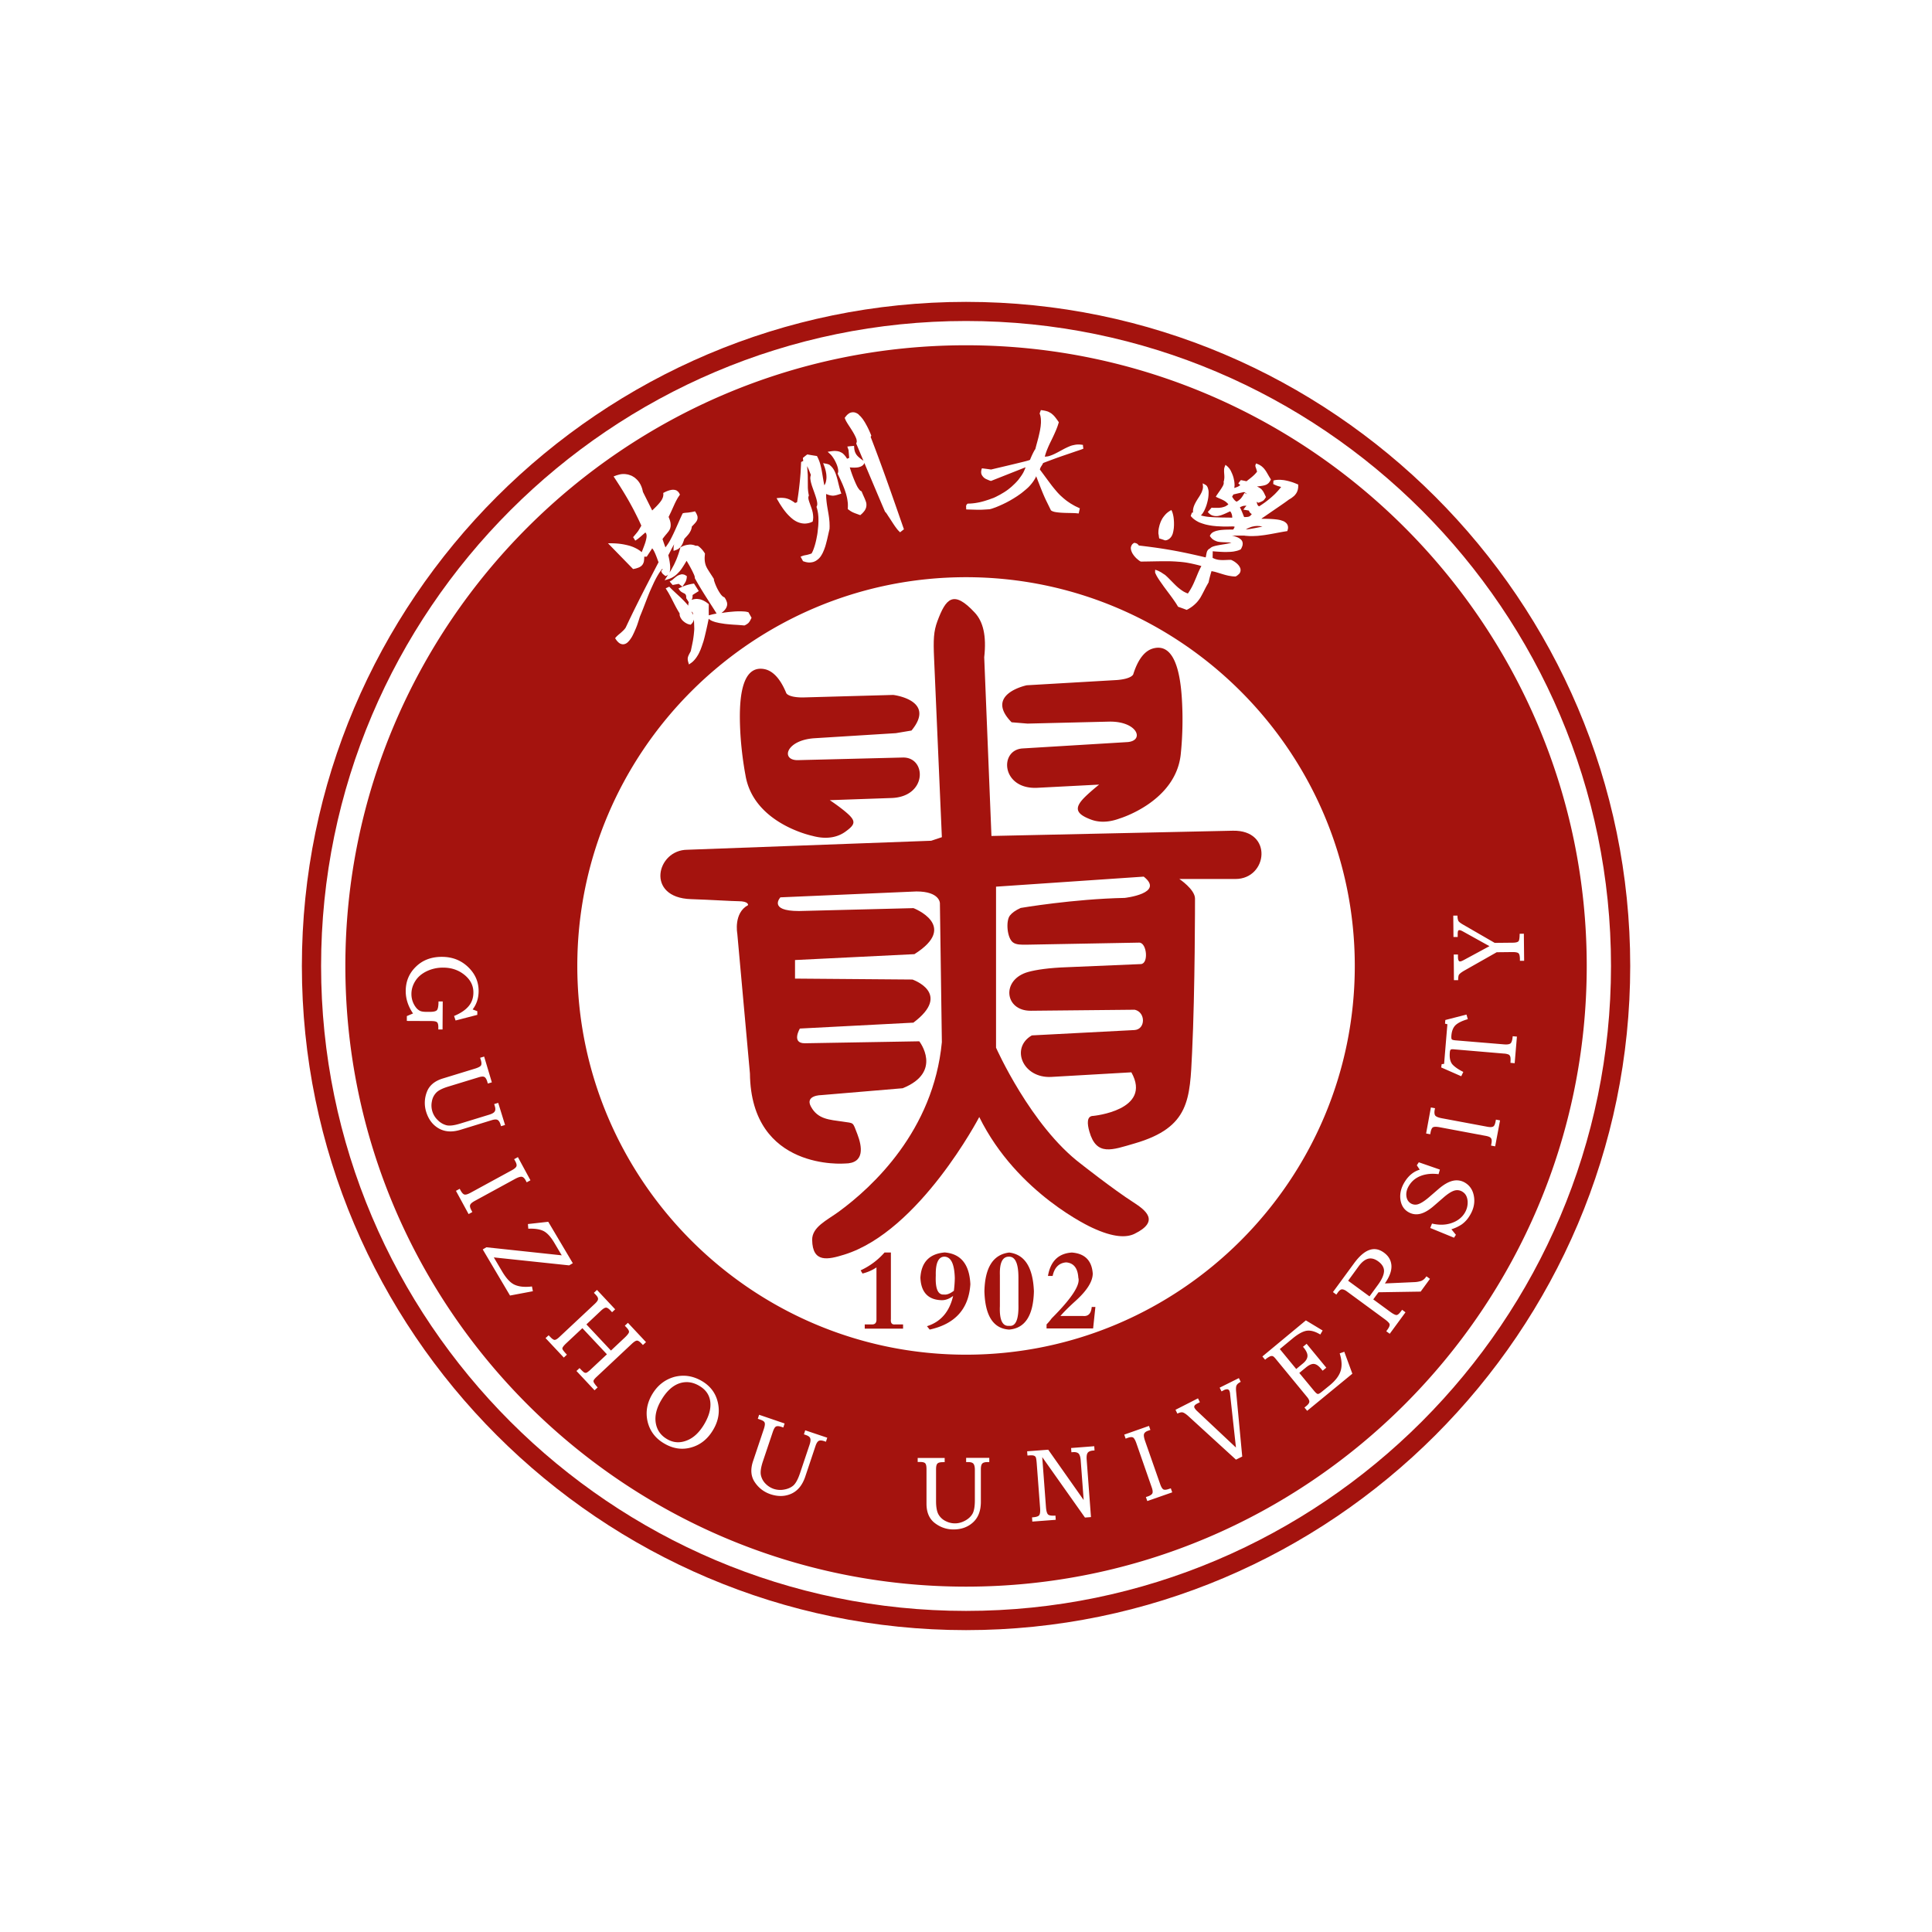 <svg width="128" height="128" fill="none" xmlns="http://www.w3.org/2000/svg"><path fill-rule="evenodd" clip-rule="evenodd" d="M64.003 20c24.234 0 44.003 19.763 44.003 43.997C108.006 88.23 88.243 108 64.003 108S20 88.237 20 64.003C20 39.763 39.763 20 64.003 20Zm0 1.267c-23.532 0-42.73 19.198-42.73 42.73 0 23.538 19.198 42.73 42.73 42.73 23.538 0 42.73-19.198 42.73-42.73 0-23.532-19.198-42.73-42.73-42.73Z" fill="#A4130E"/><path fill-rule="evenodd" clip-rule="evenodd" d="M64.003 22.875c22.65 0 41.122 18.471 41.122 41.122 0 22.65-18.471 41.122-41.122 41.122-22.65 0-41.122-18.472-41.122-41.122-.006-22.644 18.472-41.122 41.122-41.122ZM42.18 35.31a9.409 9.409 0 0 1-.236.28c.05.074.099.149.143.23.068-.044.13-.087.198-.137.118-.093.23-.193.342-.292l.13-.112c.093.081.087.23.075.335l-.02.106c-.011.056-.03.118-.043.174-.062.199-.136.385-.21.577-.013.038-.032.075-.044.112l-.106-.087a3.027 3.027 0 0 0-.18-.118l-.13-.068c-.068-.031-.13-.062-.199-.087-.068-.025-.136-.05-.205-.068a4.655 4.655 0 0 0-.565-.118 4.811 4.811 0 0 0-.422-.037c-.143-.007-.285-.007-.428-.007l1.664 1.708c.068-.013.136-.025.205-.044l.13-.043c.037-.013.074-.031.112-.05l.093-.062.05-.05a.441.441 0 0 0 .062-.087l.03-.062a.602.602 0 0 0 .032-.099c.018-.105.025-.217.025-.323h.167c.118-.186.242-.366.36-.552.019.018.031.043.05.062.105.161.174.341.242.515.044.112.08.23.13.342-.49.943-.98 1.88-1.452 2.83-.249.498-.49 1-.727 1.503-.05.075-.105.143-.174.205-.037.038-.08.075-.118.112-.099.087-.205.168-.298.26-.037.038-.074.081-.111.125l.111.161.075.081.074.068.081.05.087.031.087.013.08-.007.081-.024.075-.038.068-.05.062-.062.062-.068.056-.074.056-.081.056-.087.05-.093.093-.193.13-.298.075-.192c.062-.186.124-.366.18-.559.149-.348.28-.695.416-1.05.105-.272.21-.54.329-.806l.205-.447c.056-.106.105-.212.161-.31.112-.2.23-.392.379-.566a.423.423 0 0 0 .018.05c-.037.03-.062.062-.093.1.013.036.025.074.044.105.037.074.1.118.161.167.025.025.056.044.081.062l.093-.037.044-.025.037-.03c-.08.123-.155.248-.236.372l.304-.093.062-.025.112-.05c.056-.03.105-.062.155-.093l.1-.074c.05-.038.093-.081.136-.125.044-.043.08-.087.124-.13.062-.075.125-.155.18-.242.1-.15.193-.304.286-.46.056.093.105.18.161.274.112.198.218.397.31.602a.9.9 0 0 1 .075.217l-.006.05c.05.093.1.18.15.267.235.41.483.807.738 1.204.186.292.379.584.559.882a4.779 4.779 0 0 0-.516.118c-.006-.248-.006-.49 0-.739l-.068-.056c-.05-.037-.1-.074-.149-.105-.062-.038-.124-.069-.186-.1-.037-.012-.075-.03-.112-.043a1.055 1.055 0 0 0-.192-.037c-.038-.007-.081-.007-.118-.007a1.145 1.145 0 0 0-.323.063.36.36 0 0 0 .062-.13c.012-.063.012-.131.012-.193.137-.093.274-.174.41-.261-.105-.168-.21-.33-.317-.497-.086.013-.173.025-.254.044-.13.03-.255.062-.379.111-.136.05-.267.112-.397.168l.08.118.044.05a.55.55 0 0 0 .093.074c.031.019.062.031.087.05.056.025.118.05.161.1.056.074.05.167.05.254.056.087.112.174.168.267a.731.731 0 0 0-.031.23c-.075-.094-.156-.18-.236-.268a7.863 7.863 0 0 0-.398-.39 32.89 32.89 0 0 1-.484-.454l-.143-.149a8.272 8.272 0 0 1-.236.112c.056.093.118.186.174.28.261.453.466.937.752 1.384-.007.043 0 .08 0 .118l.018.062c.013.043.031.08.056.124l.056.087c.037.05.08.093.124.13l.087.069c.056.037.106.062.161.093.038.012.069.025.106.037l.124.025.1-.106.05-.074.036-.08.025-.082c.013.212.019.416.025.627-.006.112-.019.23-.03.348-.013.124-.032.249-.05.373-.044.248-.1.49-.15.739-.043.087-.093.174-.136.26-.019.044-.038.087-.05.13a.43.43 0 0 0-.019.125c0 .056.007.105.02.161.018.075.043.143.061.212l.18-.125.075-.062.068-.068.068-.075.063-.08.062-.087.055-.087.056-.093.05-.1.093-.205.08-.217.113-.335.062-.23c.08-.323.155-.646.223-.968.019-.1.044-.2.062-.298.124.124.298.18.466.23l.242.055.354.056c.211.025.416.043.627.056.23.012.453.03.677.05a.965.965 0 0 0 .255-.156c.05-.05.08-.099.117-.155.031-.062.069-.13.1-.199-.069-.124-.137-.242-.205-.366l-.1-.025-.061-.012c-.075-.013-.143-.013-.218-.019a4.794 4.794 0 0 0-.695.019c-.242.018-.478.05-.714.087.068-.056.136-.112.198-.18l.075-.093c.019-.032.037-.063.056-.1l.025-.068.018-.068.006-.075a.684.684 0 0 0-.012-.112l-.025-.074a.976.976 0 0 0-.143-.267l-.055-.025-.025-.012-.056-.044a1.046 1.046 0 0 1-.15-.18l-.061-.093a3.322 3.322 0 0 1-.341-.758.222.222 0 0 1-.013-.062l.006-.037-.105-.167a21.358 21.358 0 0 1-.311-.485 1.857 1.857 0 0 1-.124-.248c-.013-.044-.025-.08-.037-.124a1.699 1.699 0 0 1-.031-.174 1.898 1.898 0 0 1-.007-.267l.019-.224-.05-.08c-.037-.05-.068-.1-.105-.143a2.208 2.208 0 0 0-.112-.124 1.836 1.836 0 0 0-.118-.106l-.087-.062-.155-.006-.093-.038-.1-.024-.099-.013h-.105l-.106.013-.112.018-.112.031-.118.044-.155.074-.03.112a6.5 6.5 0 0 1-.1.33c-.044.123-.087.247-.137.365-.05.118-.105.236-.161.354-.093.174-.186.348-.292.516l.012-.044c.013-.05.019-.1.025-.155l.006-.112c0-.056 0-.111-.006-.167a4.203 4.203 0 0 0-.093-.56c-.006-.036-.019-.074-.025-.117.05-.087.093-.18.143-.273a4.64 4.64 0 0 1 .248-.454.892.892 0 0 0-.043.224c-.006.068 0 .143 0 .217.074-.025.149-.05.224-.08.03-.02.062-.032.093-.05.037-.025.068-.056.105-.087a.628.628 0 0 0 .08-.1.84.84 0 0 0 .094-.16c.044-.094.075-.187.106-.28.006-.019.006-.031.018-.044.106-.118.211-.223.304-.347.038-.056.069-.106.1-.168a.827.827 0 0 0 .087-.298l.068-.068c.087-.094.18-.18.248-.292.013-.025.031-.056.038-.081a.515.515 0 0 0 .024-.093v-.1a.466.466 0 0 0-.024-.099c-.013-.037-.031-.068-.044-.105-.03-.056-.062-.112-.1-.168l-.105.025c-.105.025-.217.037-.329.056-.1.012-.199.012-.298.03a.46.46 0 0 0-.087.026c-.149.304-.28.62-.422.931-.112.255-.23.51-.36.758a3.356 3.356 0 0 1-.36.564 14.46 14.46 0 0 1-.193-.552c.093-.137.199-.26.304-.385.038-.05.075-.093.112-.143l.069-.118.03-.087.02-.093.005-.05v-.105l-.012-.112-.031-.124a2.02 2.02 0 0 0-.093-.248l.161-.336.255-.565c.068-.136.136-.273.217-.403l.118-.174-.043-.087-.05-.075-.025-.03-.093-.075-.037-.019c-.038-.012-.075-.025-.112-.03l-.075-.007c-.037 0-.074 0-.111.006-.05.006-.1.019-.15.031a1.707 1.707 0 0 0-.31.124l-.1.05.007.1v.037l-.019.111-.024.075c-.019.043-.038.08-.056.118-.031.056-.068.105-.106.155-.149.193-.316.354-.49.522l-.044.043-.614-1.23-.013-.061-.037-.15-.05-.142-.062-.137-.074-.124-.044-.062-.043-.056-.05-.056-.05-.05-.111-.099-.063-.043-.124-.075-.068-.03-.075-.026-.068-.024-.074-.02-.075-.012-.08-.012-.081-.006h-.08l-.082.006-.087.012-.087.02-.173.049-.193.074c.15.224.292.447.435.67.205.324.403.653.59.982.111.199.223.404.329.608.167.33.335.659.484 1-.075.13-.149.267-.236.391a2.421 2.421 0 0 0-.074.093Zm3.731 5.433c-.006-.043-.006-.093-.006-.136-.031-.038-.068-.069-.1-.1l.038.075.037.087.031.074Zm-.87-2.005.169.13.068-.1c.056-.08.112-.16.155-.248a.915.915 0 0 0 .062-.223c.006-.044.006-.08.013-.124l-.087-.056-.044-.025-.043-.019-.044-.012-.087-.012h-.043l-.075.018c-.037.013-.074.019-.111.037l-.069.031a1.567 1.567 0 0 0-.205.15c-.062.05-.117.105-.18.155-.05.03-.105.055-.155.087.069.074.13.155.199.23l.403-.075.075.056Zm22.75-7.42-.074.124-.08.118-.174.236-.1.112-.105.111-.224.212-.118.099-.124.1-.13.093-.13.086-.274.162-.286.149-.149.068-.142.05-.15.056-.31.099-.155.043-.155.038-.156.03-.155.026-.155.018-.155.013-.18.006c-.025.025-.056.043-.075.074a.28.28 0 0 0-.025.174c0 .044 0 .087.007.137l.695.019h.304c.18-.007.367-.02.547-.032l.099-.024.1-.032.21-.074.224-.093.236-.106.242-.118.242-.13.242-.143.243-.155.23-.162.111-.086.211-.174.1-.087.093-.087.087-.093.08-.093.075-.093.068-.094.062-.093.056-.093.05-.093.024-.068c.038.099.075.192.112.291.168.429.33.857.522 1.267l.347.708.05.031.075.037c.043.013.087.025.136.037.243.044.49.056.733.063.217.006.435.006.652.018l.192.019.075-.342-.186-.087-.118-.056-.112-.062-.211-.124-.199-.136-.093-.069-.174-.142-.167-.15c-.081-.074-.156-.155-.23-.235l-.143-.168c-.093-.112-.186-.224-.273-.341-.23-.305-.454-.615-.683-.92l-.056-.074c.012-.112.08-.205.136-.292.025-.043.056-.093.075-.143.267-.105.54-.204.807-.304.429-.155.863-.298 1.292-.447.142-.05.285-.093.422-.143.05-.018.1-.037.149-.062l-.013-.074c-.012-.056-.012-.118-.018-.174l-.162-.019-.093-.006h-.08l-.094.006-.093.013-.174.037-.087.025-.08.03-.162.07-.155.074c-.18.093-.354.192-.534.285l-.149.075-.149.068-.149.056-.074.025-.075.018-.075.013-.08.006-.062.006a3.875 3.875 0 0 1 .198-.571c.069-.168.15-.335.23-.497.106-.217.205-.428.298-.645.044-.1.08-.2.118-.299.031-.087.056-.18.087-.267-.068-.105-.143-.204-.217-.304-.05-.062-.1-.124-.162-.18-.043-.043-.074-.062-.099-.087-.031-.025-.062-.043-.093-.062-.037-.018-.068-.037-.106-.056a.66.66 0 0 0-.118-.043 1.897 1.897 0 0 0-.18-.044c-.074-.012-.142-.025-.217-.03-.025.074-.056.148-.08.223l.03.087.019.062.012.062.019.13.006.137v.143l-.019.23-.037.235c-.03.162-.068.317-.105.478-.062.249-.137.503-.199.752l-.012.043c-.044.056-.081.124-.112.186a4.581 4.581 0 0 0-.168.354c-.025.056-.05.112-.068.168-.025.019-.056.025-.087.037-.155.05-.317.087-.472.125-.67.167-1.347.322-2.024.484a20.436 20.436 0 0 0-.609-.08l-.03.098-.013.069c-.006.037-.006.068-.006.105l.006.062a.556.556 0 0 0 .031.094l.031.055.056.075.068.068c.038.031.075.05.112.075l.242.105.106.031 2.29-.906-.036.1-.056.13-.062.13Zm-12.815-.51-.056-.03-.062-.025-.068-.019-.255-.05.087.23c.038.106.069.218.093.33.013.068.025.13.032.198.006.08.012.162.006.248-.006.05-.006.094-.019.143-.006.05-.018.093-.03.137a.85.85 0 0 1-.088.186c-.062-.285-.105-.583-.155-.87a5.612 5.612 0 0 0-.118-.54c-.019-.061-.037-.123-.062-.192a5.248 5.248 0 0 0-.075-.18l-.08-.161a22.892 22.892 0 0 1-.64-.106 2.125 2.125 0 0 0-.124.093c-.056.044-.112.093-.168.137.007.068.013.136.025.205-.025.012-.05.018-.074.03-.025.013-.05.032-.069.044l-.037.727c-.05.645-.124 1.291-.23 1.93l-.13.05a2.345 2.345 0 0 0-.397-.242l-.069-.025a1.108 1.108 0 0 0-.205-.055 2.097 2.097 0 0 0-.279-.02 4.187 4.187 0 0 0-.28.026l.206.354c.08.124.16.248.248.372.056.075.112.15.174.224.062.074.124.142.192.21l.137.131.143.118.074.05.08.05.081.043.081.037.087.031.087.025.087.019.093.012.093.006.093-.006.094-.012.093-.019.1-.03.148-.063.025-.124.012-.137c0-.068-.006-.13-.012-.199l-.019-.13a2.715 2.715 0 0 0-.105-.366c-.044-.124-.087-.242-.13-.367-.032-.105-.069-.217-.05-.329l.03-.08c-.018-.075-.03-.156-.043-.23a4.005 4.005 0 0 1-.025-.273l-.006-.857-.043-.584c.1.187.167.385.248.578l-.018.062-.013.062-.006.062v.068l.012.081c.013.075.025.143.044.211l.043.15c.1.303.224.608.31.918l.032.137.018.118v.099l-.006.043-.012.038-.031.074.037.112.037.155.031.18.019.199c.006.105.006.211.006.323-.006.112-.006.223-.019.341l-.037.348a3.29 3.29 0 0 1-.056.341c-.018.112-.043.218-.068.323a3.93 3.93 0 0 1-.112.385c-.043.13-.093.261-.167.38-.1.036-.2.067-.305.092-.093.019-.186.031-.273.062l-.149.056c.056.1.112.199.162.298l.155.05.112.025.105.012h.106l.099-.012.093-.019.087-.031.087-.043.075-.05.074-.056.068-.062.062-.068.056-.075.05-.08.05-.087.043-.087.08-.187.07-.198c.043-.137.074-.267.11-.404.063-.255.113-.503.175-.758l.006-.173c0-.087-.006-.168-.006-.249-.007-.111-.019-.217-.031-.323-.05-.385-.137-.763-.174-1.154l-.013-.143c-.006-.093-.006-.187-.006-.28.093.038.186.075.286.093a.875.875 0 0 0 .174.02c.124-.007.236-.038.354-.075l.192-.063-.056-.16c-.074-.243-.13-.491-.192-.74a6.102 6.102 0 0 0-.106-.36 1.9 1.9 0 0 0-.08-.199l-.063-.124-.074-.111-.087-.1-.05-.043-.056-.056Zm4.316 4.055c.068.093.13.18.205.267l.136.137c.037-.031.075-.062.118-.093.044-.038.093-.075.137-.106-.714-2.049-1.422-4.104-2.205-6.122l.044-.08-.037-.094a6.076 6.076 0 0 0-.249-.54c-.043-.08-.087-.155-.13-.236-.05-.08-.1-.155-.15-.23l-.11-.136-.057-.062-.062-.056-.056-.062-.062-.044-.068-.037-.075-.031-.074-.019-.08-.006-.082.006-.08.019-.075.031-.074.05-.075.062-.068.074-.1.13.056.137c.087.18.205.348.317.522.143.223.286.447.385.695.019.05.031.093.037.143l.007.075-.013.055-.025.075c.162.379.317.757.478 1.136a2.672 2.672 0 0 1-.36-.28c-.05-.055-.1-.105-.136-.173-.019-.037-.038-.068-.056-.112a.974.974 0 0 1-.05-.192c-.012-.075-.012-.15-.018-.224l-.249.019-.199.025.081.23.044.52-.143.057a1.34 1.34 0 0 0-.224-.298l-.062-.056a.532.532 0 0 0-.1-.062c-.036-.019-.068-.031-.105-.05-.05-.018-.1-.025-.149-.037-.068-.006-.13-.013-.198-.013-.15.007-.299.032-.447.056l.192.174c.1.1.174.218.248.335l.05.094c.106.204.193.416.211.645 0 .038 0 .069-.006.106l-.031.1c.112.235.223.471.329.713l.112.28c.043.118.08.236.118.354.03.117.062.236.08.354.013.074.019.142.031.217.007.074.007.143.007.217l-.007.205c.056.044.118.087.18.13.143.094.305.15.46.205.062.025.124.044.186.069l.1-.087c.05-.044.086-.087.13-.137l.068-.087.05-.093.037-.093.019-.093.006-.093-.006-.093a.802.802 0 0 0-.05-.174c-.05-.143-.118-.28-.18-.423-.03-.068-.056-.136-.087-.205l-.062-.03c-.031-.02-.05-.044-.074-.069a1.361 1.361 0 0 1-.156-.23l-.062-.124a8.686 8.686 0 0 1-.397-1.037l-.031-.099c.167.019.329.025.49.006l.087-.012.124-.037.081-.038.075-.05.03-.03.032-.038.025-.037.018-.043-.006-.038c.46 1.087.919 2.18 1.385 3.266l.03.019.02.025c.049.062.092.124.13.192.161.236.31.478.472.714Zm20.856-1.086c-.044.05-.087.099-.13.142l.092.1.044.037.043.031.087.05.05.018.1.025.098.013h.1c.05-.007.1-.013.143-.025l.099-.025c.112-.037.217-.08.33-.13.098-.044.198-.094.297-.137.075.08.112.192.13.298.007.044.007.08.007.124-.298-.012-.596-.006-.888-.018a10.67 10.67 0 0 1-.621-.031 3.002 3.002 0 0 1-.565-.1c.1-.1.168-.217.23-.335l.068-.155.062-.162.05-.167.043-.174.031-.168.019-.167.006-.162v-.074l-.006-.075-.013-.068-.018-.069-.019-.062-.025-.055-.03-.05-.038-.044-.05-.037-.192-.105.019.217v.05l-.013.099-.012.05c-.019.055-.038.105-.056.161l-.056.112c-.062.118-.13.223-.205.335-.168.273-.354.578-.317.913-.025 0-.05.006-.074.006l-.056.149c-.006.025-.012.05-.025.075l.087.093.062.062.069.056.068.05.074.049.075.043.08.044.081.037.174.062.18.056c.093.025.186.043.28.062l.192.031c.1.013.192.019.292.031l.391.019c.242.006.484 0 .726-.006a.357.357 0 0 0 .087.024c-.03.063-.062.118-.093.18-.068.007-.143.007-.21.007-.193 0-.386.006-.585.025-.055.006-.117.012-.173.024l-.168.038-.106.037-.093.043-.043.025-.075.062-.03.038-.032.043-.043.087.068.093.043.05.044.043.043.038.1.062.05.024.105.044a.766.766 0 0 0 .162.037l.111.013c.218.018.441.012.658.037l.05.006a4.611 4.611 0 0 1-.584.118c-.174.031-.347.056-.521.1-.106.03-.23.068-.31.155-.025.012-.044.024-.069.037l-.043.037a.474.474 0 0 0-.069.087c-.012.025-.025.044-.03.068-.032.093-.044.193-.063.292-.006.025-.012.056-.025.08a42.686 42.686 0 0 0-1.77-.39 31.898 31.898 0 0 0-1.658-.273c-.328-.044-.663-.087-.992-.125-.038-.043-.069-.087-.118-.118-.056-.037-.13-.05-.193-.062l-.074.05-.038.031-.03.037-.025.037-.038.087-.012.044-.006.043v.044l.012.087.025.087.056.13.05.08c.03.044.055.081.086.119.044.05.087.1.137.149.062.056.124.105.186.155l.1.062h.167c.565-.006 1.13-.025 1.701-.019.125 0 .249.007.373.013.124.006.248.019.366.025.124.012.249.025.373.043.124.019.248.044.372.068.224.05.454.1.671.168-.124.224-.224.46-.317.69-.062.148-.124.291-.186.434a4.247 4.247 0 0 1-.391.695 1.843 1.843 0 0 1-.317-.149l-.136-.093c-.069-.05-.137-.105-.2-.155l-.13-.118c-.204-.199-.397-.404-.602-.602l-.124-.112-.136-.087-.13-.087-.138-.074-.068-.032-.186-.068-.006.162.006.05.025.049.05.106c.124.23.279.44.428.651.08.119.168.23.254.348.218.292.435.578.634.882.043.068.08.13.124.205.192.068.385.136.571.21l.118-.061.15-.093.13-.093.118-.1.105-.1c.05-.049.093-.099.137-.154l.08-.106c.038-.056.075-.105.106-.168.124-.217.23-.44.348-.664l.167-.298v-.025l.037-.167c.044-.18.094-.36.15-.54l.18.037c.291.074.57.18.863.248.05.012.105.025.155.031.074.012.143.025.217.031.062.006.124.006.186.006l.075-.043.05-.037.087-.075.037-.037.05-.087.012-.044.012-.05v-.086l-.006-.044-.012-.043-.019-.044-.043-.08a1.196 1.196 0 0 0-.081-.106l-.062-.062c-.044-.043-.093-.074-.143-.118a1.714 1.714 0 0 0-.18-.105l-.08-.038h-.119c-.205.006-.416.025-.627.006-.037-.006-.068-.006-.105-.012a1.9 1.9 0 0 1-.18-.043 1.79 1.79 0 0 1-.193-.081c0-.15.006-.292.006-.44.1.011.193.018.292.024.193.012.385.025.578.025.086 0 .173-.007.26-.007.087-.006.168-.012.255-.024l.18-.038c.056-.012.112-.03.168-.05l.124-.055.056-.1.03-.074.026-.068.012-.069.006-.062-.006-.062-.012-.062-.025-.056-.031-.05-.038-.043-.043-.037-.05-.037-.05-.031-.055-.032c-.062-.024-.118-.05-.18-.068a1.472 1.472 0 0 0-.224-.056c.273-.006.54-.006.814-.006l.08.013.267.018h.267c.087-.006.174-.006.267-.012.143-.013.292-.031.441-.05.435-.062.87-.155 1.304-.23l.23-.037.037-.136.012-.081-.006-.075-.012-.068-.025-.062-.037-.062-.044-.05-.05-.043-.055-.038-.063-.037-.068-.025-.149-.05a3.254 3.254 0 0 0-.242-.043l-.174-.018a8.278 8.278 0 0 0-.683-.025c-.056 0-.112 0-.161-.007.062-.043.118-.086.18-.124.453-.316.906-.62 1.36-.937.099-.069.198-.143.298-.217a1.62 1.62 0 0 0 .173-.106l.156-.124c.025-.025.05-.056.074-.081.037-.05.075-.093.1-.149a.627.627 0 0 0 .043-.093c.019-.056.037-.106.043-.168.007-.037.013-.068.013-.105V32.1l-.093-.037c-.118-.05-.242-.1-.367-.137-.05-.012-.099-.03-.149-.043a3.63 3.63 0 0 0-.353-.075l-.2-.018h-.192l-.136.012-.143.031-.013.069-.006.167.075.038c.08.037.161.074.248.099l.199.056c-.062.08-.13.161-.199.242-.074.08-.143.155-.223.236-.1.093-.193.18-.298.267a6.248 6.248 0 0 1-.74.54c-.111-.05-.136-.18-.16-.292l.005-.006a.81.81 0 0 1 .094.062 1.3 1.3 0 0 0 .304-.124.401.401 0 0 0 .105-.1c.044-.05.075-.105.106-.155-.056-.118-.106-.236-.174-.354a1.107 1.107 0 0 0-.1-.136 29.435 29.435 0 0 1-.055-.056 1.43 1.43 0 0 0-.267-.155c.1-.013.199-.019.298-.038a1.59 1.59 0 0 0 .236-.05l.093-.036c.031-.02.056-.032.087-.056.031-.025.056-.044.08-.075.026-.031.044-.062.069-.093l.062-.118-.05-.08c-.105-.162-.192-.336-.298-.497-.05-.069-.093-.13-.155-.193-.03-.031-.062-.056-.093-.087-.031-.025-.068-.05-.106-.074a.713.713 0 0 0-.118-.063l-.161-.068-.037.087c-.006.019-.013.031-.013.05 0 .062.019.118.044.18.025.074.05.155.068.23a1.974 1.974 0 0 1-.186.21c-.025.026-.056.05-.08.075-.138.124-.287.23-.43.348-.012 0-.024-.006-.037-.006a6.756 6.756 0 0 0-.341-.069 6.63 6.63 0 0 0-.168.218l.13.111a.654.654 0 0 1-.217.13 2.065 2.065 0 0 1-.18.063l.007-.05.012-.105c0-.056 0-.112-.006-.168l-.013-.118-.037-.18c-.012-.062-.031-.118-.05-.18-.018-.056-.043-.112-.068-.174-.025-.056-.05-.105-.074-.161-.025-.05-.056-.093-.087-.143l-.069-.08-.068-.07-.13-.105c-.025.069-.056.13-.075.2l-.012.061c-.006.062-.006.124-.006.186.006.137.024.274.018.416a1.917 1.917 0 0 1-.025.187l-.025.087.013.055a.49.49 0 0 1-.062.205c-.106.2-.242.373-.367.56-.037.049-.068.105-.099.16.062.032.124.056.186.088.118.05.236.099.348.161.05.031.106.062.155.106.05.043.1.093.143.142l-.05.044c-.05.037-.093.062-.148.093l-.1.037-.143.038-.192.024h-.354l-.124-.012-.124.143ZM76.78 35.56l.019.111c.106.032.217.069.323.106.025.006.05.019.068.025l.093-.013.069-.024.062-.032.055-.037.05-.043.044-.05.043-.056.037-.062.031-.068.025-.068.037-.15.025-.155c.013-.08.013-.155.019-.236v-.161c0-.075-.006-.15-.013-.23a2.006 2.006 0 0 0-.105-.509l-.056-.118-.136.08-.106.075-.1.087-.086.093-.081.1-.075.105c-.03.056-.062.112-.093.174l-.05.118c-.018.062-.043.118-.061.186-.013.063-.032.125-.044.187-.012.062-.019.124-.025.186 0 .062-.006.124 0 .186.019.075.025.13.031.193Zm5.8-.503-.044.025c.205-.02.397-.056.602-.094l.503-.099-.198-.037-.156-.006-.155.012-.155.031c-.05.012-.106.031-.155.05-.05.018-.1.043-.15.062l-.093.056Zm.26-1.068a.396.396 0 0 1-.062-.08l-.037-.082c-.124-.024-.248-.043-.366-.062.068-.087.124-.18.21-.254a.757.757 0 0 0-.204.006c-.08.018-.162.056-.236.093.062.112.112.23.161.348.013.037.031.074.044.111.025.063.05.13.08.187.094 0 .18 0 .274-.019a.295.295 0 0 0 .118-.056.698.698 0 0 0 .111-.124c-.037-.025-.068-.043-.093-.068Zm-.292-1.285a.57.57 0 0 1 .087.043c-.062-.056-.136-.1-.204-.149-.243.05-.479.105-.715.161-.03.05-.055.1-.087.15l.038.055c.068.106.143.211.26.273a.962.962 0 0 0 .23-.16l.044-.044c.1-.112.174-.242.248-.373l.1.044ZM39.552 85.46l-.205.193.13.136c.106.112.156.205.144.286-.007.08-.081.186-.224.317L37.05 88.59c-.143.136-.255.192-.323.18-.074-.013-.174-.087-.298-.224l-.08-.08-.205.186 1.21 1.291.205-.192c-.18-.193-.28-.317-.298-.385-.019-.069.056-.18.236-.354l1.087-1.018 1.626 1.732-1.055.987a1.537 1.537 0 0 1-.267.217.178.178 0 0 1-.168.007c-.056-.025-.13-.1-.236-.205l-.087-.093-.205.192 1.199 1.28.205-.193a1.9 1.9 0 0 1-.242-.305c-.038-.068-.044-.124-.013-.18.031-.055.1-.136.211-.236l2.316-2.173c.155-.143.267-.21.348-.205.074.007.167.069.273.18l.106.112.205-.192-1.199-1.28-.205.193.124.13c.118.13.168.23.15.305-.02.074-.112.192-.267.341l-.926.87-1.626-1.733.95-.894c.155-.149.273-.217.353-.217.081 0 .187.074.317.217l.08.087.206-.192-1.205-1.286Zm-3.228-4.514-1.348.15.025.31c.422-.019.758.03 1 .149.242.118.484.379.726.788l.49.826-4.991-.534-.243.143 1.807 3.055 1.515-.286-.062-.316c-.453.055-.826.024-1.117-.1-.292-.118-.572-.416-.851-.881l-.559-.944 4.992.528.242-.143-1.627-2.745Zm-2.012-4.284-.249.137.069.124c.093.168.118.286.074.366-.037.075-.149.168-.329.261l-2.7 1.472c-.193.105-.33.142-.41.118-.081-.025-.162-.112-.243-.255l-.068-.124-.248.136.838 1.54.248-.136-.062-.118c-.093-.168-.118-.292-.074-.373.037-.08.142-.161.31-.254l2.639-1.44c.217-.119.379-.169.472-.15.093.019.18.106.254.248l.063.118.248-.136-.832-1.534Zm-2.235-6.662-.267.08.05.162c.049.162.049.28.006.348-.044.068-.162.13-.342.192l-2.186.67c-.546.168-.9.466-1.061.901a2 2 0 0 0-.044 1.304c.155.503.435.876.838 1.105.404.23.888.261 1.447.087l2.055-.633c.18-.056.31-.062.392-.019.08.044.148.143.198.31l.031.106.267-.08-.453-1.466-.267.08.037.125c.056.174.05.298-.012.379-.056.08-.174.143-.348.198l-1.925.59c-.403.124-.707.162-.912.112a1.242 1.242 0 0 1-.572-.335 1.33 1.33 0 0 1-.397-1.236c.037-.223.13-.416.28-.577.142-.155.41-.292.794-.41l2.012-.615c.18-.056.31-.068.385-.03.08.036.149.142.205.328l.03.112.268-.08-.51-1.708Zm-.454-3.005-.31-.118c.26-.335.391-.733.397-1.198.006-.628-.23-1.162-.695-1.609-.466-.447-1.037-.67-1.714-.676-.708-.007-1.291.21-1.738.645-.454.435-.683.975-.683 1.627 0 .51.161 1.006.484 1.478l-.41.174v.322l1.614.007c.193 0 .317.025.38.074.061.05.092.156.092.336v.148h.28l.012-1.856h-.28c0 .304-.037.49-.099.571-.068.081-.223.118-.471.118h-.224c-.18 0-.31-.018-.41-.056a.762.762 0 0 1-.285-.23 1.445 1.445 0 0 1-.305-.9c0-.304.087-.59.261-.863.168-.267.422-.484.758-.645a2.461 2.461 0 0 1 1.086-.236c.56 0 1.03.167 1.422.49.391.323.584.714.578 1.167 0 .348-.106.652-.317.9-.211.25-.528.466-.962.646l.099.299 1.44-.373v-.242Zm18.67 26.736-.086.267.161.056c.162.055.261.117.292.198.031.081.013.205-.043.391l-.727 2.167c-.18.54-.143 1.006.118 1.391.26.385.602.646 1.037.795.503.168.969.155 1.39-.037.423-.193.727-.572.914-1.124l.683-2.043c.062-.18.13-.286.21-.329.081-.043.206-.037.373.019l.106.037.087-.267-1.46-.49-.086.266.124.044c.167.056.273.13.298.23.03.093.012.23-.044.403L53 97.612c-.136.404-.285.67-.44.808-.161.136-.36.223-.602.266a1.384 1.384 0 0 1-.696-.043 1.39 1.39 0 0 1-.546-.348 1.126 1.126 0 0 1-.304-.565c-.044-.21 0-.503.124-.888l.67-1.993c.063-.18.125-.291.2-.335.074-.043.204-.037.384.025l.106.037.087-.267-1.69-.577Zm-7.078-1.366c-.353.596-.453 1.198-.31 1.819.15.62.51 1.105 1.093 1.447.584.347 1.186.44 1.794.267.609-.168 1.1-.56 1.46-1.174.347-.584.446-1.18.31-1.794-.137-.615-.484-1.087-1.043-1.422-.596-.354-1.205-.447-1.838-.286-.621.174-1.112.553-1.465 1.143Zm3.434 2.005c.323-.54.46-1.037.41-1.49-.05-.447-.286-.8-.714-1.055-.453-.274-.907-.323-1.354-.168-.447.161-.838.528-1.173 1.093-.323.54-.447 1.049-.373 1.515.075.465.317.825.74 1.074.415.248.85.28 1.31.1.446-.168.831-.529 1.154-1.069Zm36.987-4.501.18.217a1.38 1.38 0 0 1 .33-.224c.074-.03.142-.03.192-.006.05.025.118.093.198.193l2.043 2.483c.112.13.168.242.168.33 0 .086-.075.192-.224.31l-.1.08.18.218 2.994-2.459-.534-1.453-.305.106c.143.453.162.838.063 1.16-.1.324-.336.634-.708.945l-.534.434c-.13.106-.218.156-.273.15-.056-.007-.137-.075-.255-.218l-.969-1.173.429-.354c.217-.18.403-.261.552-.243.15.019.298.125.454.31l.111.138.243-.2-1.304-1.583-.242.2.05.055c.173.217.26.404.248.571-.013.168-.118.33-.317.49l-.428.355-1.087-1.323.857-.708c.385-.316.708-.484.962-.509.255-.025.546.062.863.255l.155-.267-1.111-.67-2.881 2.39Zm12.691-24.93h.28c0-.148.012-.254.037-.328.025-.069.13-.162.335-.286l2.18-1.236 1.055-.012c.199 0 .323.025.385.074.062.05.093.174.099.36v.143h.28l-.019-1.794-.279.006c0 .23-.019.385-.056.466-.037.08-.18.124-.416.124l-1.18.012-2.117-1.223c-.168-.1-.267-.18-.298-.248a.862.862 0 0 1-.05-.335h-.28l.013 1.415h.28v-.167c0-.106.006-.18.024-.224.013-.043.044-.062.094-.062.043 0 .117.025.23.087l1.756.975-1.676.906c-.124.068-.211.106-.273.106-.087 0-.13-.093-.137-.273v-.187h-.28l.013 1.702Zm-.844 5.781 1.328.584.137-.286c-.335-.167-.571-.335-.72-.497-.143-.167-.205-.428-.174-.788.006-.106.031-.174.062-.192.031-.025.106-.032.211-.02l3.297.28a.966.966 0 0 1 .317.062c.062.025.099.081.124.162.019.08.019.21.006.39l.28.026.149-1.764-.28-.024c-.018.217-.056.366-.118.447-.062.08-.21.111-.447.093l-3.222-.267c-.143-.013-.224-.038-.249-.069-.025-.037-.037-.118-.025-.254.025-.31.125-.546.286-.695.168-.15.435-.28.801-.386l-.087-.304-1.403.36-.019.243.156.037-.218 2.626-.161.019-.031.217Zm-1 4.377.273.05.025-.136c.037-.187.093-.299.168-.33.08-.037.217-.037.422 0l3.024.566c.217.037.348.093.39.167.05.069.057.186.026.348l-.025.136.273.05.323-1.72-.273-.05-.025.131c-.037.192-.093.304-.174.335-.08.038-.217.038-.403 0l-2.956-.552c-.248-.044-.397-.106-.46-.18-.055-.075-.068-.193-.043-.36l.025-.13-.273-.05-.317 1.725Zm-.615 2.105.193.292c-.398.118-.72.379-.975.776-.248.385-.348.77-.31 1.155.043.385.205.67.484.85.254.162.521.212.807.15.286-.062.596-.242.932-.534l.645-.559c.273-.236.503-.385.696-.447a.64.64 0 0 1 .565.08c.198.125.304.33.329.615.018.286-.05.553-.205.801-.193.305-.484.522-.87.652-.384.13-.813.143-1.285.031l-.118.292 1.577.646.125-.193-.299-.366a2.74 2.74 0 0 0 .677-.317 1.89 1.89 0 0 0 .51-.546c.266-.41.372-.832.316-1.254-.056-.422-.242-.739-.559-.944a1.074 1.074 0 0 0-.832-.155c-.291.062-.608.242-.956.54l-.677.584c-.267.223-.49.366-.676.428a.583.583 0 0 1-.51-.062c-.167-.112-.26-.28-.279-.51-.019-.229.05-.465.205-.7.18-.28.44-.485.776-.61.335-.123.72-.16 1.155-.105l.087-.304-1.397-.484-.13.198Zm-5.557 8.401.224.168.112-.156c.093-.124.18-.192.267-.192.087 0 .198.043.329.143l2.47 1.813c.224.161.342.285.355.36.012.08-.031.193-.13.33l-.094.13.23.167 1.043-1.422-.223-.167-.075.099c-.118.161-.217.248-.298.248-.074 0-.205-.062-.379-.186l-1.16-.85.347-.472 2.794-.044.615-.844-.23-.168-.05.062a.68.68 0 0 1-.298.242 1.68 1.68 0 0 1-.478.081l-1.93.087c.303-.435.452-.826.434-1.174-.019-.347-.18-.64-.497-.869-.633-.465-1.291-.23-1.98.708l-1.398 1.906Zm1.006-.751 1.416 1.037.559-.764c.26-.354.39-.652.403-.9.007-.242-.118-.46-.378-.652-.236-.174-.46-.23-.671-.18-.211.056-.422.217-.627.496l-.702.963Zm-11.437 8.55.124.254c.15-.074.267-.1.354-.08.087.024.205.099.348.223l3.18 2.906.415-.205-.404-4.297c-.018-.186-.012-.329.025-.41.038-.086.13-.167.28-.242l-.124-.248-1.273.633.124.249.13-.069a.491.491 0 0 1 .255-.074.17.17 0 0 1 .136.1.76.76 0 0 1 .05.254l.385 3.508-2.57-2.415a.896.896 0 0 1-.174-.212.14.14 0 0 1 .006-.155c.031-.05.105-.1.23-.161l.118-.062-.125-.255-1.49.758Zm-3.396 1.645.093.267.13-.05c.18-.062.305-.068.373-.018s.137.174.205.366l1.012 2.906c.075.205.087.347.05.422-.038.075-.137.143-.292.199l-.137.043.093.267 1.652-.577-.093-.267-.13.043c-.18.062-.311.069-.38.019-.068-.05-.136-.168-.198-.348l-.993-2.837c-.081-.236-.106-.398-.069-.49.038-.088.13-.162.292-.212l.124-.044-.093-.266-1.639.577Zm-6.433 1.105.02.28.117-.007c.15-.012.255-.006.317.019a.205.205 0 0 1 .13.137c.019.068.037.192.05.366l.223 2.95c.019.235 0 .397-.05.477-.049.081-.186.131-.403.149l-.08.007.018.279 1.552-.118-.018-.279c-.267.018-.435-.007-.503-.087-.063-.075-.106-.23-.125-.46l-.248-3.328 2.831 4.005.398-.031-.286-3.819c-.012-.21.006-.353.069-.44.061-.087.186-.137.366-.15l.087-.006-.019-.28-1.534.119.02.28.11-.007c.162-.012.28.019.361.087.075.075.124.217.143.428l.199 2.658-2.348-3.334-1.397.105Zm-7.252.429v.279h.168c.168 0 .286.031.335.093.056.062.081.193.081.385v2.291c0 .571.186 1 .553 1.279.366.28.776.422 1.235.422.528 0 .963-.161 1.304-.478.342-.316.51-.77.51-1.353v-2.155c0-.186.03-.316.092-.378.062-.069.18-.1.36-.1h.106v-.28h-1.534v.28h.13c.18 0 .299.037.36.118.057.08.088.211.088.391v2.018c0 .429-.056.727-.162.907-.105.18-.267.329-.484.447-.217.118-.44.18-.67.18-.218 0-.423-.05-.628-.155a1.095 1.095 0 0 1-.465-.435c-.106-.186-.162-.478-.162-.882v-2.105c0-.186.025-.316.087-.378.056-.069.18-.1.373-.1h.111v-.279H60.8v-.012Zm3.204-58.34c-14.187 0-25.755 11.567-25.755 25.755 0 14.187 11.568 25.755 25.755 25.755 14.188 0 25.755-11.568 25.755-25.755 0-14.181-11.573-25.755-25.755-25.755Z" fill="#A4130E"/><path fill-rule="evenodd" clip-rule="evenodd" d="M59.024 82.984v4.42c-.025.25.068.367.279.342h.528v.28h-2.54v-.28h.497c.18 0 .28-.105.28-.31V83.97a2.877 2.877 0 0 1-.926.404l-.124-.211a4.706 4.706 0 0 0 1.583-1.18h.423ZM61.594 88.088l-.18-.224c.907-.285 1.49-.95 1.732-2.005-.267.205-.54.298-.807.28-.863-.038-1.322-.541-1.36-1.491.062-1.03.603-1.583 1.608-1.67 1.068.087 1.64.782 1.702 2.105-.106 1.626-1 2.632-2.695 3.005Zm.404-3.59c-.038.889.142 1.305.552 1.268.18.024.404-.063.646-.249a7.3 7.3 0 0 0 .062-.838c-.025-.925-.242-1.403-.683-1.422-.397 0-.596.416-.577 1.242ZM65.22 85.548c.037-1.583.584-2.434 1.64-2.564 1.03.124 1.576.981 1.639 2.564-.038 1.608-.584 2.453-1.64 2.54-1.049-.062-1.595-.913-1.639-2.54Zm1.025-1.08v2.067c-.038.907.167 1.348.614 1.304.435.056.64-.422.615-1.428v-1.763c0-.925-.205-1.39-.615-1.39-.434-.013-.64.39-.614 1.21ZM69.337 88.026v-.28a3.55 3.55 0 0 0 .341-.403c1.323-1.323 1.906-2.217 1.764-2.689-.038-.64-.311-.98-.808-1.018-.472.037-.776.341-.894.9h-.31c.167-.975.689-1.49 1.577-1.552.863.062 1.328.528 1.39 1.39 0 .516-.372 1.118-1.117 1.795-.453.41-.795.751-1.025 1.018h1.49c.348.038.547-.155.584-.596h.243l-.15 1.422h-3.085v.013ZM50.654 44.333c.453.093.987.484 1.44 1.59 0 0 .118.285 1.093.285l5.992-.167s2.88.341 1.21 2.359l-1.037.174-5.377.335c-1.9.118-2.266 1.453-1.136 1.453l6.973-.174c1.583-.037 1.64 2.595-.739 2.682l-4.098.143s.621.41 1.093.814c.664.57.615.788-.056 1.272-.41.299-1.118.572-2.185.28 0 0-3.918-.807-4.44-4.036 0 0-.273-1.372-.348-3.005-.068-1.528-.074-4.34 1.615-4.005ZM76.378 42.967c-.447.13-.938.565-1.298 1.708 0 0-.087.297-1.068.378l-5.986.348s-2.843.584-1.005 2.452l1.055.087 5.383-.13c1.9-.044 2.385 1.254 1.255 1.354l-6.96.422c-1.578.093-1.41 2.726.968 2.608l4.098-.212s-.466.367-.882.764c-.795.764-.708 1.161.36 1.559.441.161 1.062.223 1.87-.075 0 0 3.836-1.136 4.072-4.396 0 0 .156-1.39.087-3.024-.056-1.52-.292-4.321-1.95-3.843Z" fill="#A4130E"/><path fill-rule="evenodd" clip-rule="evenodd" d="M64.587 40.595c.54.584.782 1.509.62 2.95l.479 11.84 15.994-.348c2.689-.056 2.31 3.198.174 3.198h-3.72s1.038.69 1.038 1.298c0 0 .006 6.072-.193 10.195-.149 3.086-.143 4.96-3.793 6.023-1.503.434-2.54.875-3.012-.783-.149-.521-.186-1.037.26-1.037 0 0 3.931-.372 2.522-2.887l-5.29.304c-1.913.112-2.738-1.93-1.304-2.75l6.793-.354c.745-.037.763-1.18.024-1.347l-6.88.068c-1.763.018-1.986-2.087-.155-2.577.51-.137 1.323-.267 2.59-.31l4.849-.205c.534-.025.397-1.422-.106-1.422l-7.42.136c-.415.007-.732.007-.943-.149-.398-.291-.485-1.428-.205-1.782.136-.173.36-.341.714-.502 0 0 3.483-.597 6.892-.665 0 0 2.67-.298 1.26-1.41l-9.785.665v10.667s2.297 5.185 5.632 7.705c0 0 2.123 1.677 3.477 2.546.788.51 1.775 1.242.068 2.08-.528.26-1.39.26-2.807-.403 0 0-4.96-2.223-7.481-7.333 0 0-3.956 7.569-8.941 9.115-1.08.335-2.105.57-2.13-.97-.013-.862.981-1.303 1.763-1.874 2.23-1.633 6.271-5.359 6.83-11.232l-.13-9.208s0-.776-1.552-.776l-9.016.39s-.844.907 1.23.907l7.587-.192s3.048 1.167.062 3.049l-7.91.39v1.23l7.78.062s2.657.907.062 2.856l-7.52.391s-.583.975.324.975l7.587-.13s1.583 2.03-1.1 3.11l-5.382.454s-1.112 0-.696.764c.46.844 1.217.863 2.111.993.764.118.64 0 .963.826.31.807.521 1.95-.826 1.95 0 0-6.221.521-6.29-5.967l-.838-9.27s-.26-1.36.714-1.882c0 0 .062-.26-.646-.26-.379 0-1.838-.094-3.135-.137-3.03-.093-2.285-3.272-.236-3.272l16.15-.596.707-.236c-.174-3.95-.348-7.892-.515-11.84-.056-1.243-.031-1.795.217-2.466.559-1.496 1.05-2.117 2.484-.565Z" fill="#A4130E"/></svg>